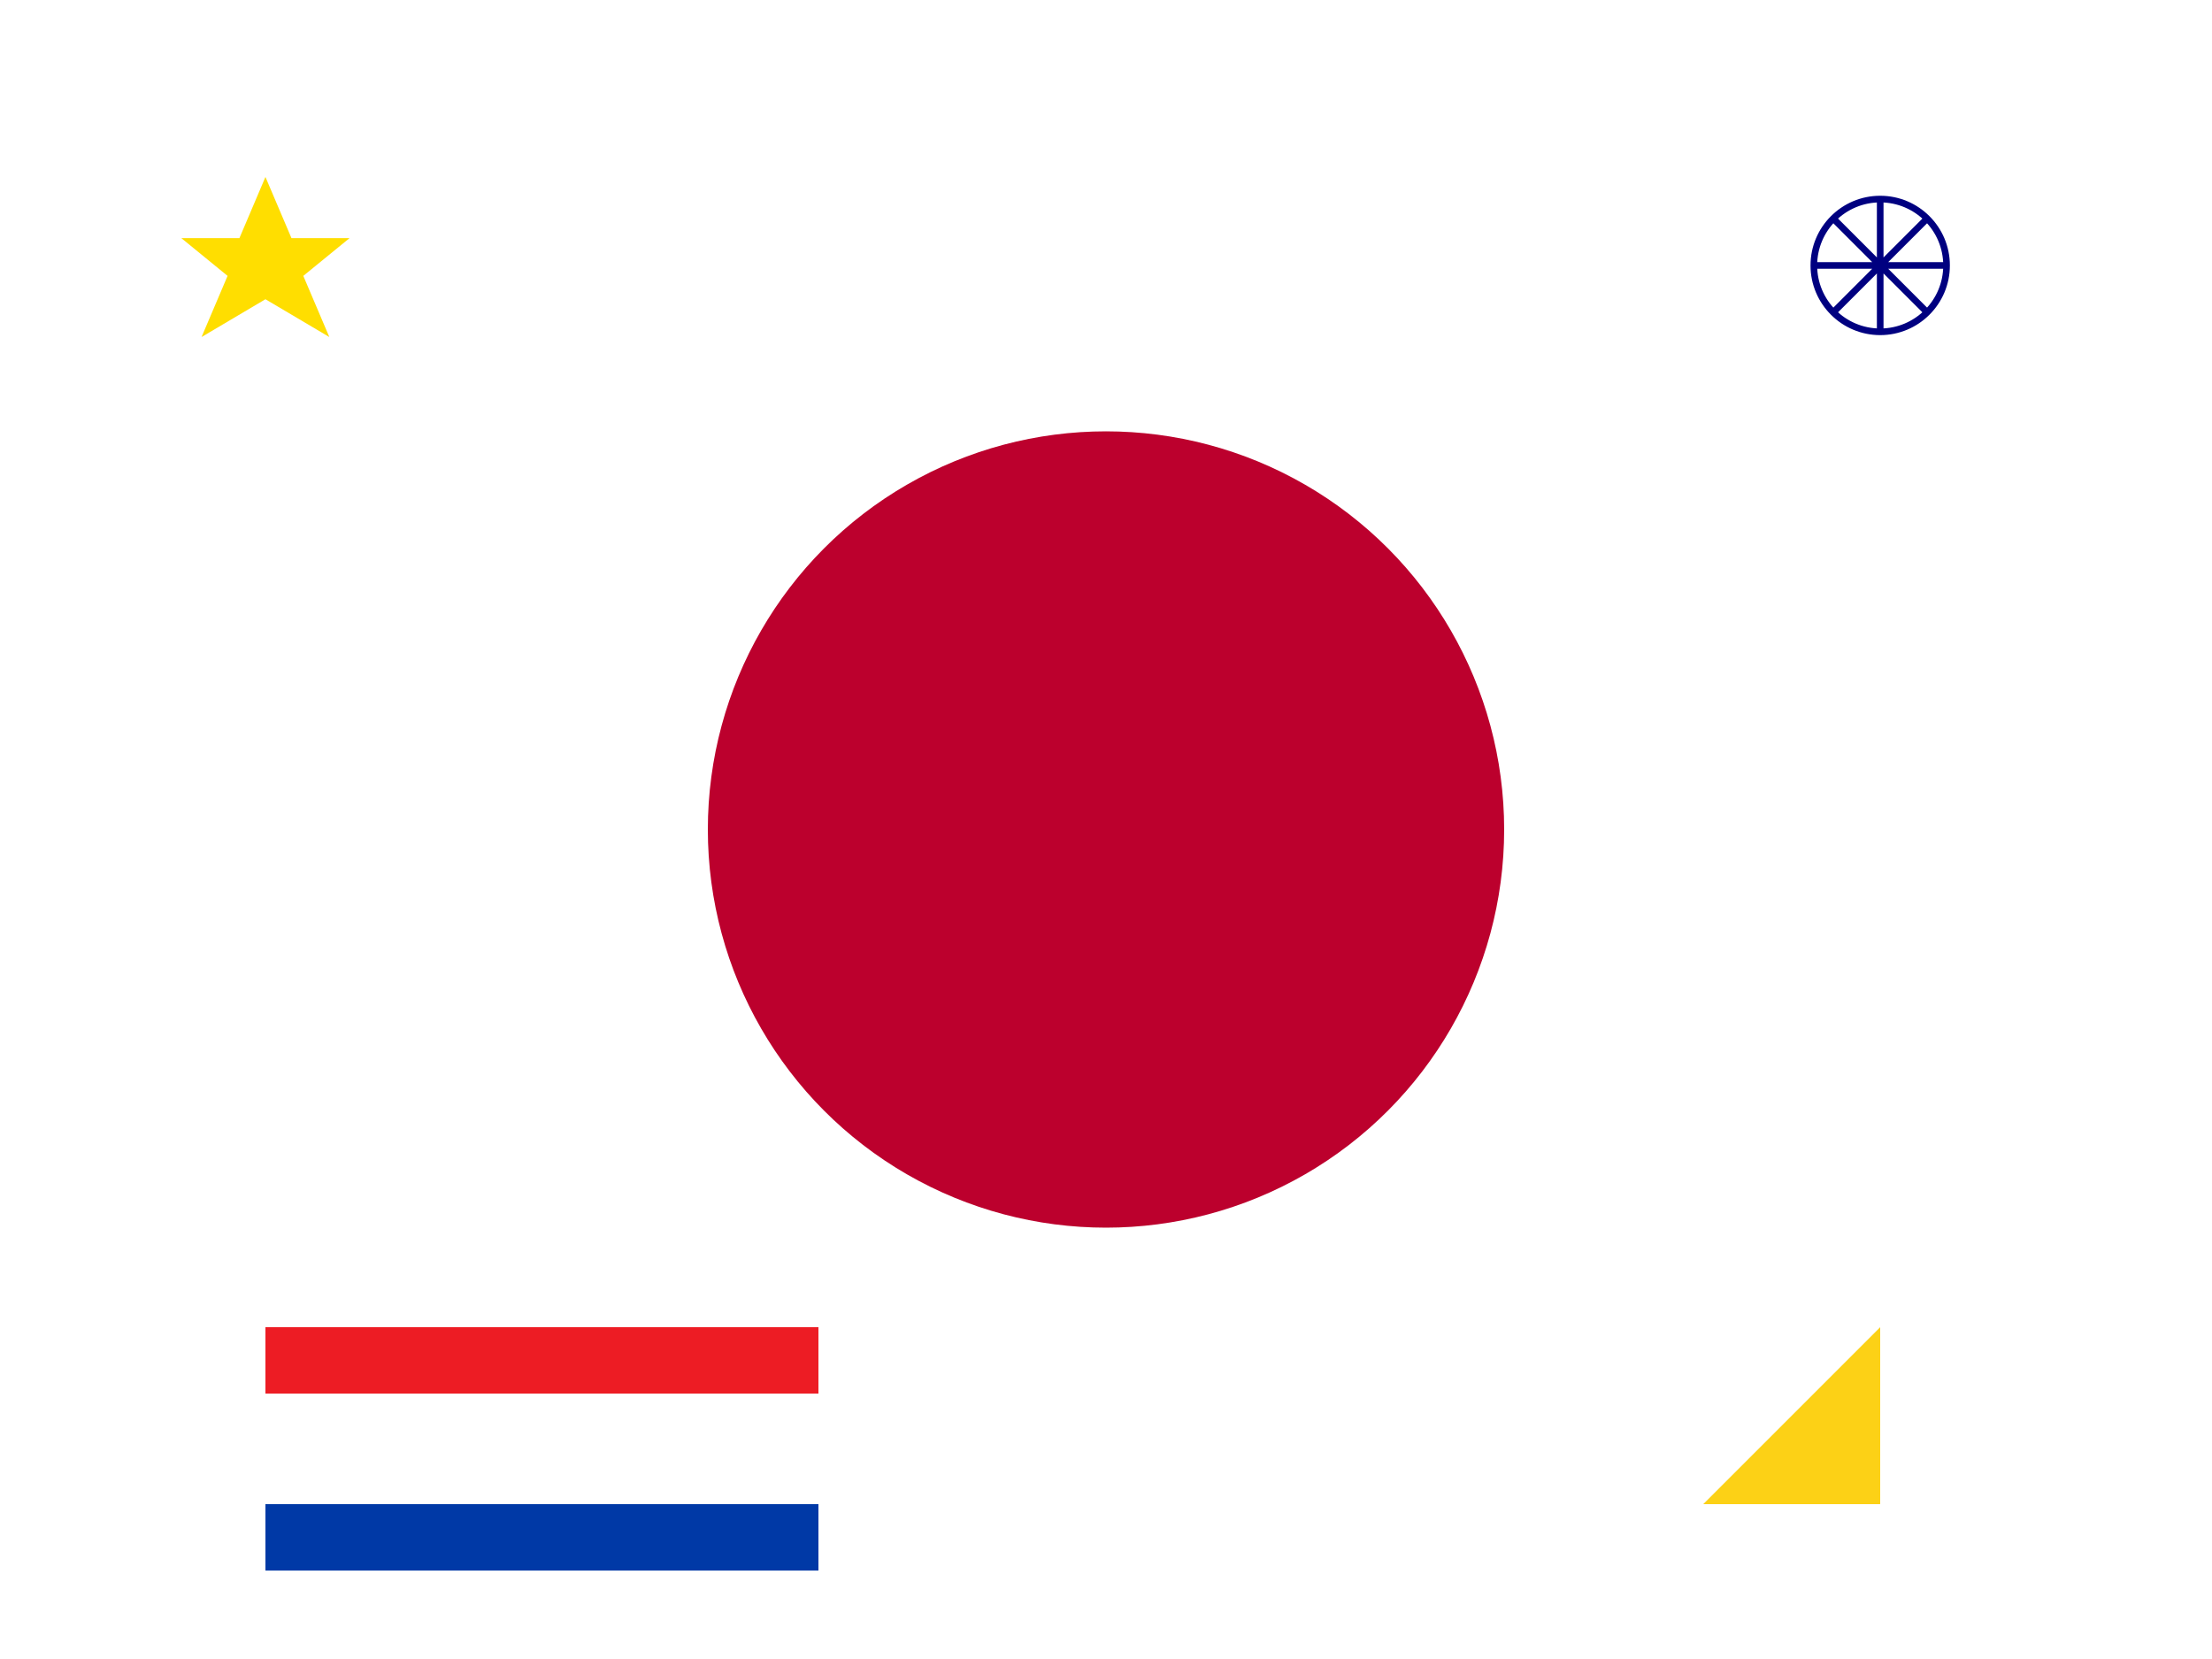 <?xml version="1.0" encoding="UTF-8"?>
<svg width="100" height="75" viewBox="0 0 100 75" xmlns="http://www.w3.org/2000/svg">
    <!-- 일본 국기 -->
    <rect width="100" height="75" fill="#FFFFFF"/>
    <circle cx="50" cy="37.5" r="18" fill="#BC002D"/>
    
    <!-- 중국 스타일 별무늬 -->
    <g fill="#FFDE00" transform="translate(12, 12) scale(0.2)">
        <polygon points="0,-20 5.88,-6.18 19.02,-6.18 8.56,2.36 14.44,16.18 0,7.64 -14.44,16.18 -8.56,2.36 -19.02,-6.18 -5.88,-6.18" />
    </g>
    
    <!-- 인도 스타일 차크라 -->
    <g fill="#000080" transform="translate(85, 12) scale(0.15)">
        <circle cx="0" cy="0" r="20" fill="none" stroke="#000080" stroke-width="2"/>
        <path d="M 0,0 L 0,-20 M 0,0 L 14.14,-14.14 M 0,0 L 20,0 M 0,0 L 14.14,14.14 M 0,0 L 0,20 M 0,0 L -14.14,14.14 M 0,0 L -20,0 M 0,0 L -14.14,-14.14" stroke="#000080" stroke-width="2"/>
    </g>
    
    <!-- 태국 스타일 삼색 -->
    <g transform="translate(12, 60)">
        <rect width="25" height="3" fill="#ED1C24"/>
        <rect width="25" height="3" y="4" fill="#FFFFFF"/>
        <rect width="25" height="3" y="8" fill="#0039A6"/>
    </g>
    
    <!-- 필리핀 스타일 삼각형 -->
    <g transform="translate(85, 60)">
        <polygon points="0,0 -8,8 0,8" fill="#FCD116"/>
    </g>
</svg>